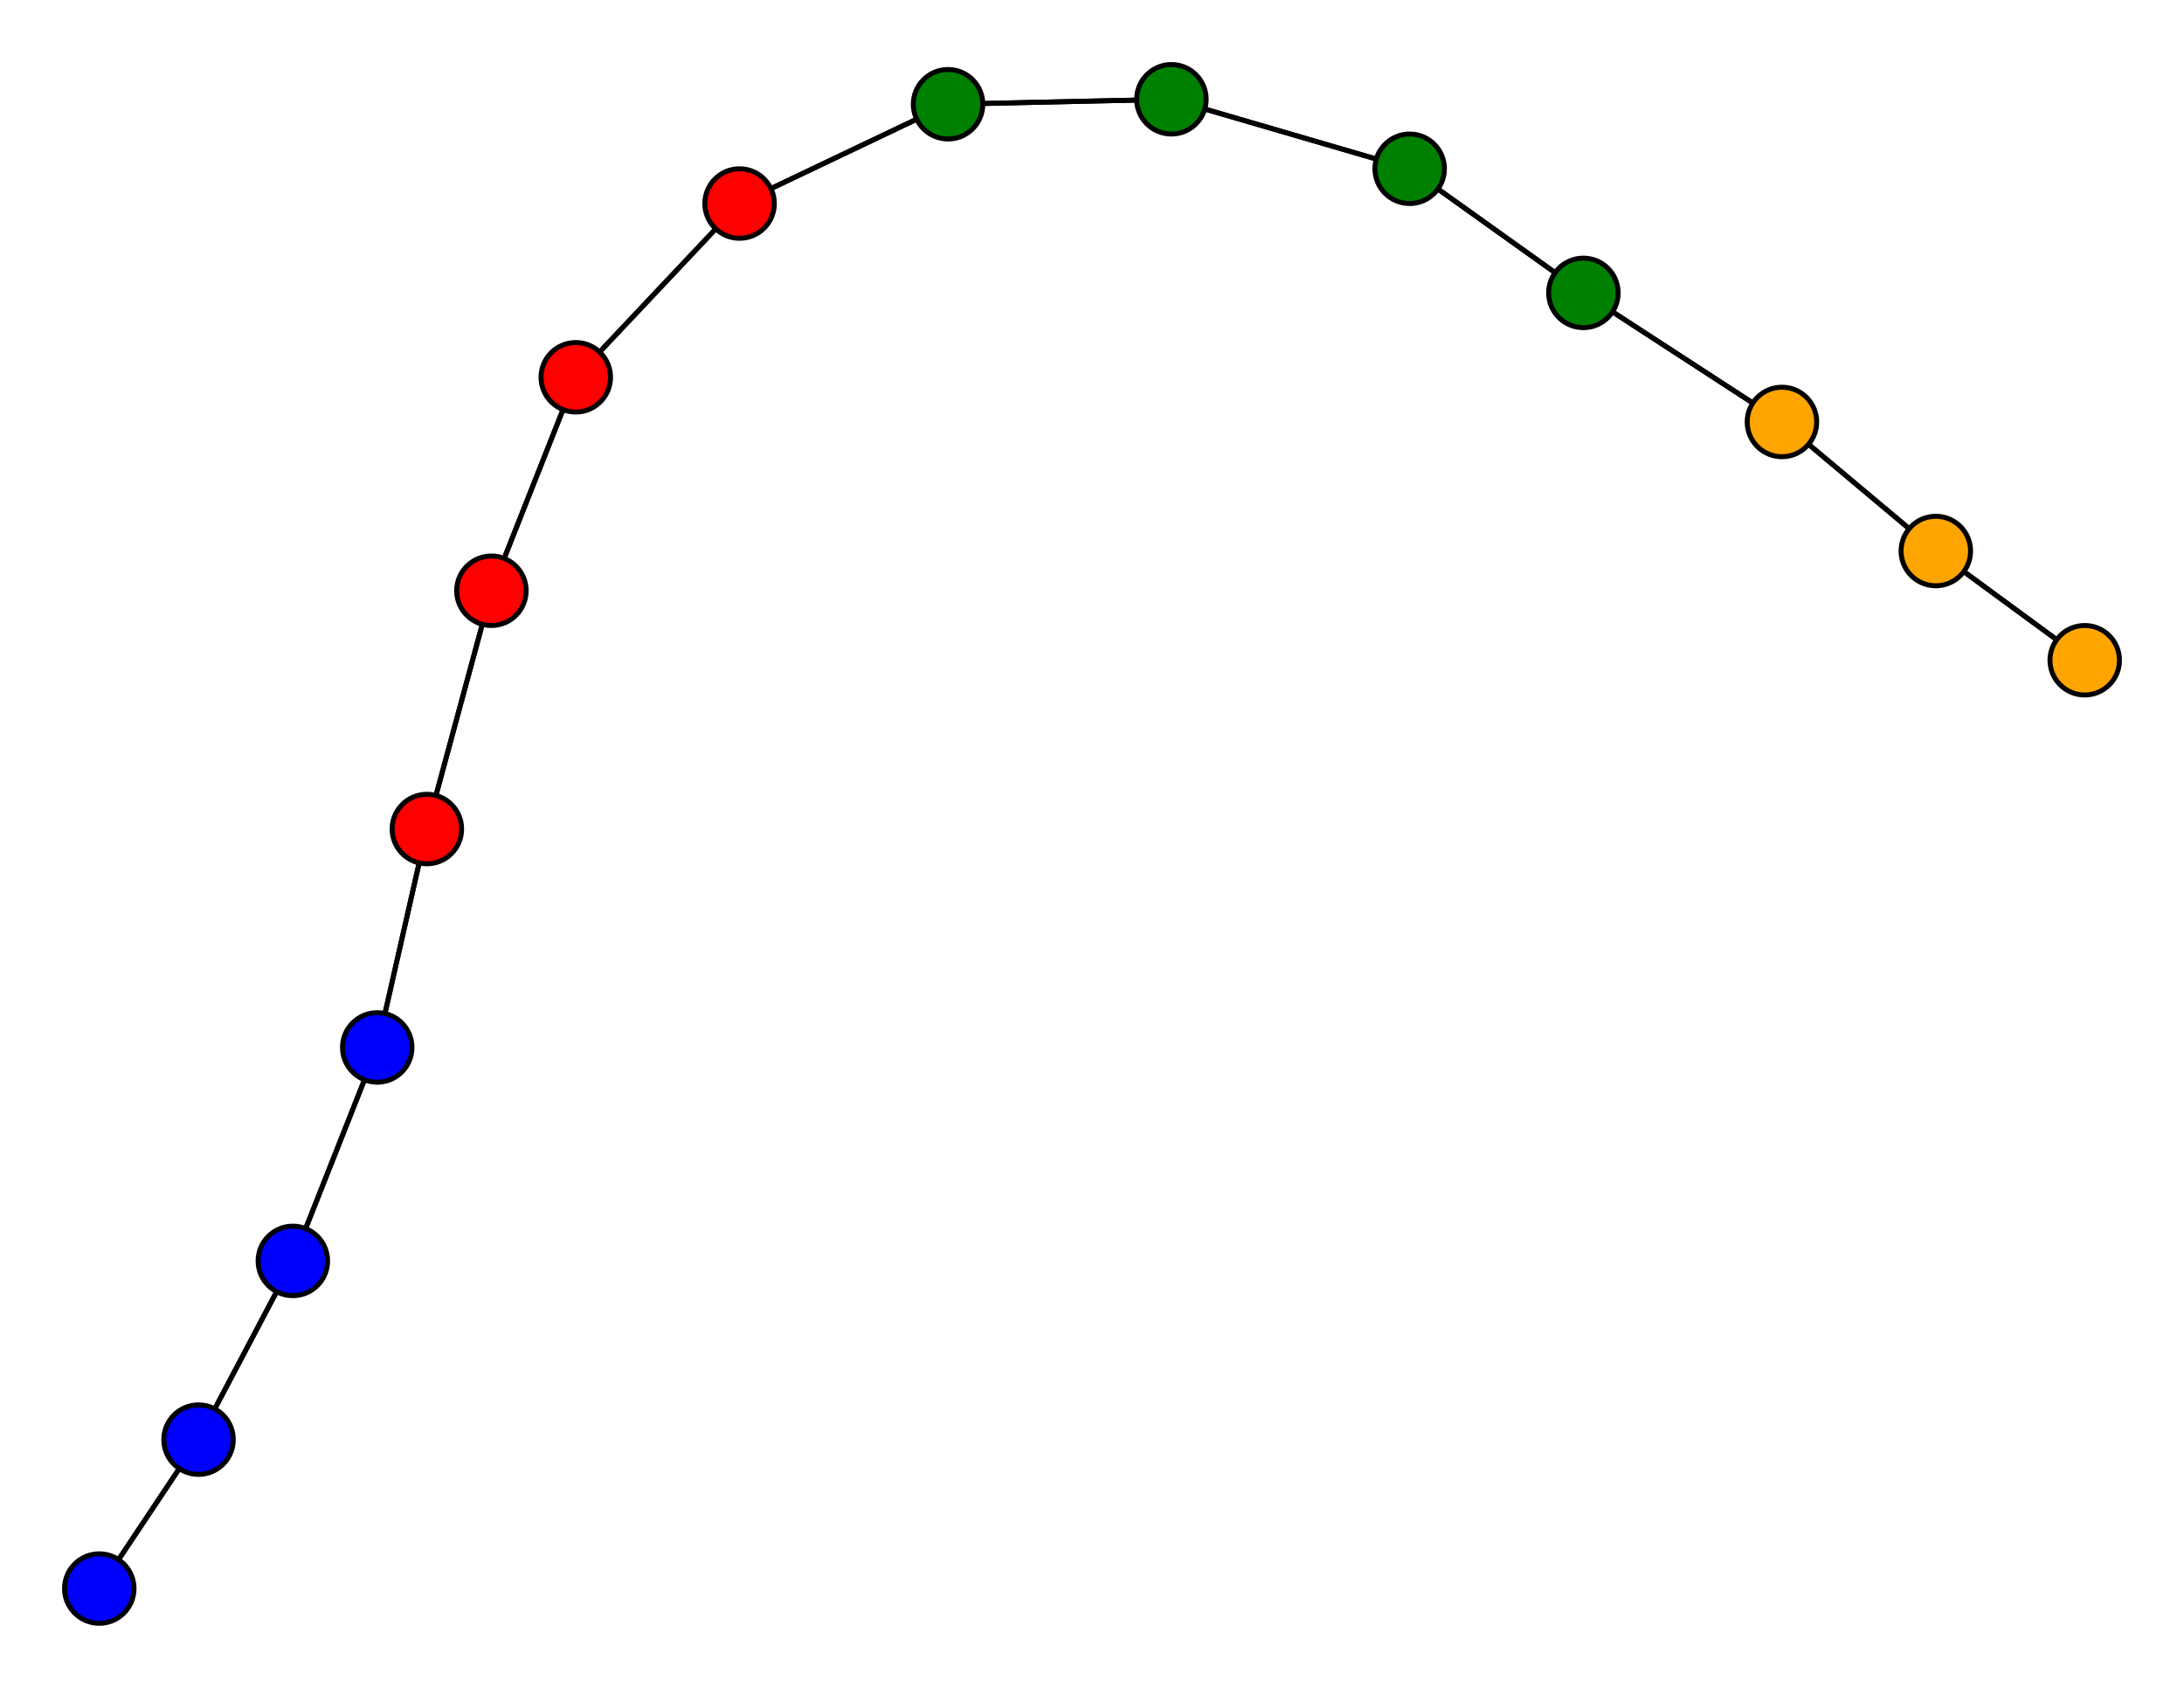 <svg width="440" height="340" xmlns="http://www.w3.org/2000/svg">
<path stroke-width="1" stroke="black" d="M 20 320 40 290"/>
<path stroke-width="1" stroke="black" d="M 390 111 359 85"/>
<path stroke-width="1" stroke="black" d="M 359 85 390 111"/>
<path stroke-width="1" stroke="black" d="M 359 85 319 59"/>
<path stroke-width="1" stroke="black" d="M 319 59 359 85"/>
<path stroke-width="1" stroke="black" d="M 319 59 284 34"/>
<path stroke-width="1" stroke="black" d="M 284 34 319 59"/>
<path stroke-width="1" stroke="black" d="M 284 34 236 20"/>
<path stroke-width="1" stroke="black" d="M 236 20 284 34"/>
<path stroke-width="1" stroke="black" d="M 236 20 191 21"/>
<path stroke-width="1" stroke="black" d="M 191 21 236 20"/>
<path stroke-width="1" stroke="black" d="M 191 21 149 41"/>
<path stroke-width="1" stroke="black" d="M 149 41 191 21"/>
<path stroke-width="1" stroke="black" d="M 149 41 116 76"/>
<path stroke-width="1" stroke="black" d="M 116 76 149 41"/>
<path stroke-width="1" stroke="black" d="M 116 76 99 119"/>
<path stroke-width="1" stroke="black" d="M 99 119 116 76"/>
<path stroke-width="1" stroke="black" d="M 99 119 86 167"/>
<path stroke-width="1" stroke="black" d="M 86 167 99 119"/>
<path stroke-width="1" stroke="black" d="M 86 167 76 211"/>
<path stroke-width="1" stroke="black" d="M 76 211 86 167"/>
<path stroke-width="1" stroke="black" d="M 76 211 59 254"/>
<path stroke-width="1" stroke="black" d="M 59 254 76 211"/>
<path stroke-width="1" stroke="black" d="M 59 254 40 290"/>
<path stroke-width="1" stroke="black" d="M 40 290 59 254"/>
<path stroke-width="1" stroke="black" d="M 40 290 20 320"/>
<path stroke-width="1" stroke="black" d="M 390 111 420 133"/>
<path stroke-width="1" stroke="black" d="M 420 133 390 111"/>
<circle cx="20" cy="320" r="7.0" style="fill:blue;stroke:black;stroke-width:1.0"/>
<circle cx="40" cy="290" r="7.0" style="fill:blue;stroke:black;stroke-width:1.0"/>
<circle cx="59" cy="254" r="7.0" style="fill:blue;stroke:black;stroke-width:1.0"/>
<circle cx="76" cy="211" r="7.0" style="fill:blue;stroke:black;stroke-width:1.0"/>
<circle cx="86" cy="167" r="7.0" style="fill:red;stroke:black;stroke-width:1.0"/>
<circle cx="99" cy="119" r="7.0" style="fill:red;stroke:black;stroke-width:1.0"/>
<circle cx="116" cy="76" r="7.0" style="fill:red;stroke:black;stroke-width:1.0"/>
<circle cx="149" cy="41" r="7.0" style="fill:red;stroke:black;stroke-width:1.0"/>
<circle cx="191" cy="21" r="7.0" style="fill:green;stroke:black;stroke-width:1.0"/>
<circle cx="236" cy="20" r="7.0" style="fill:green;stroke:black;stroke-width:1.0"/>
<circle cx="284" cy="34" r="7.0" style="fill:green;stroke:black;stroke-width:1.0"/>
<circle cx="319" cy="59" r="7.0" style="fill:green;stroke:black;stroke-width:1.0"/>
<circle cx="359" cy="85" r="7.0" style="fill:orange;stroke:black;stroke-width:1.0"/>
<circle cx="390" cy="111" r="7.0" style="fill:orange;stroke:black;stroke-width:1.0"/>
<circle cx="420" cy="133" r="7.0" style="fill:orange;stroke:black;stroke-width:1.0"/>
</svg>
